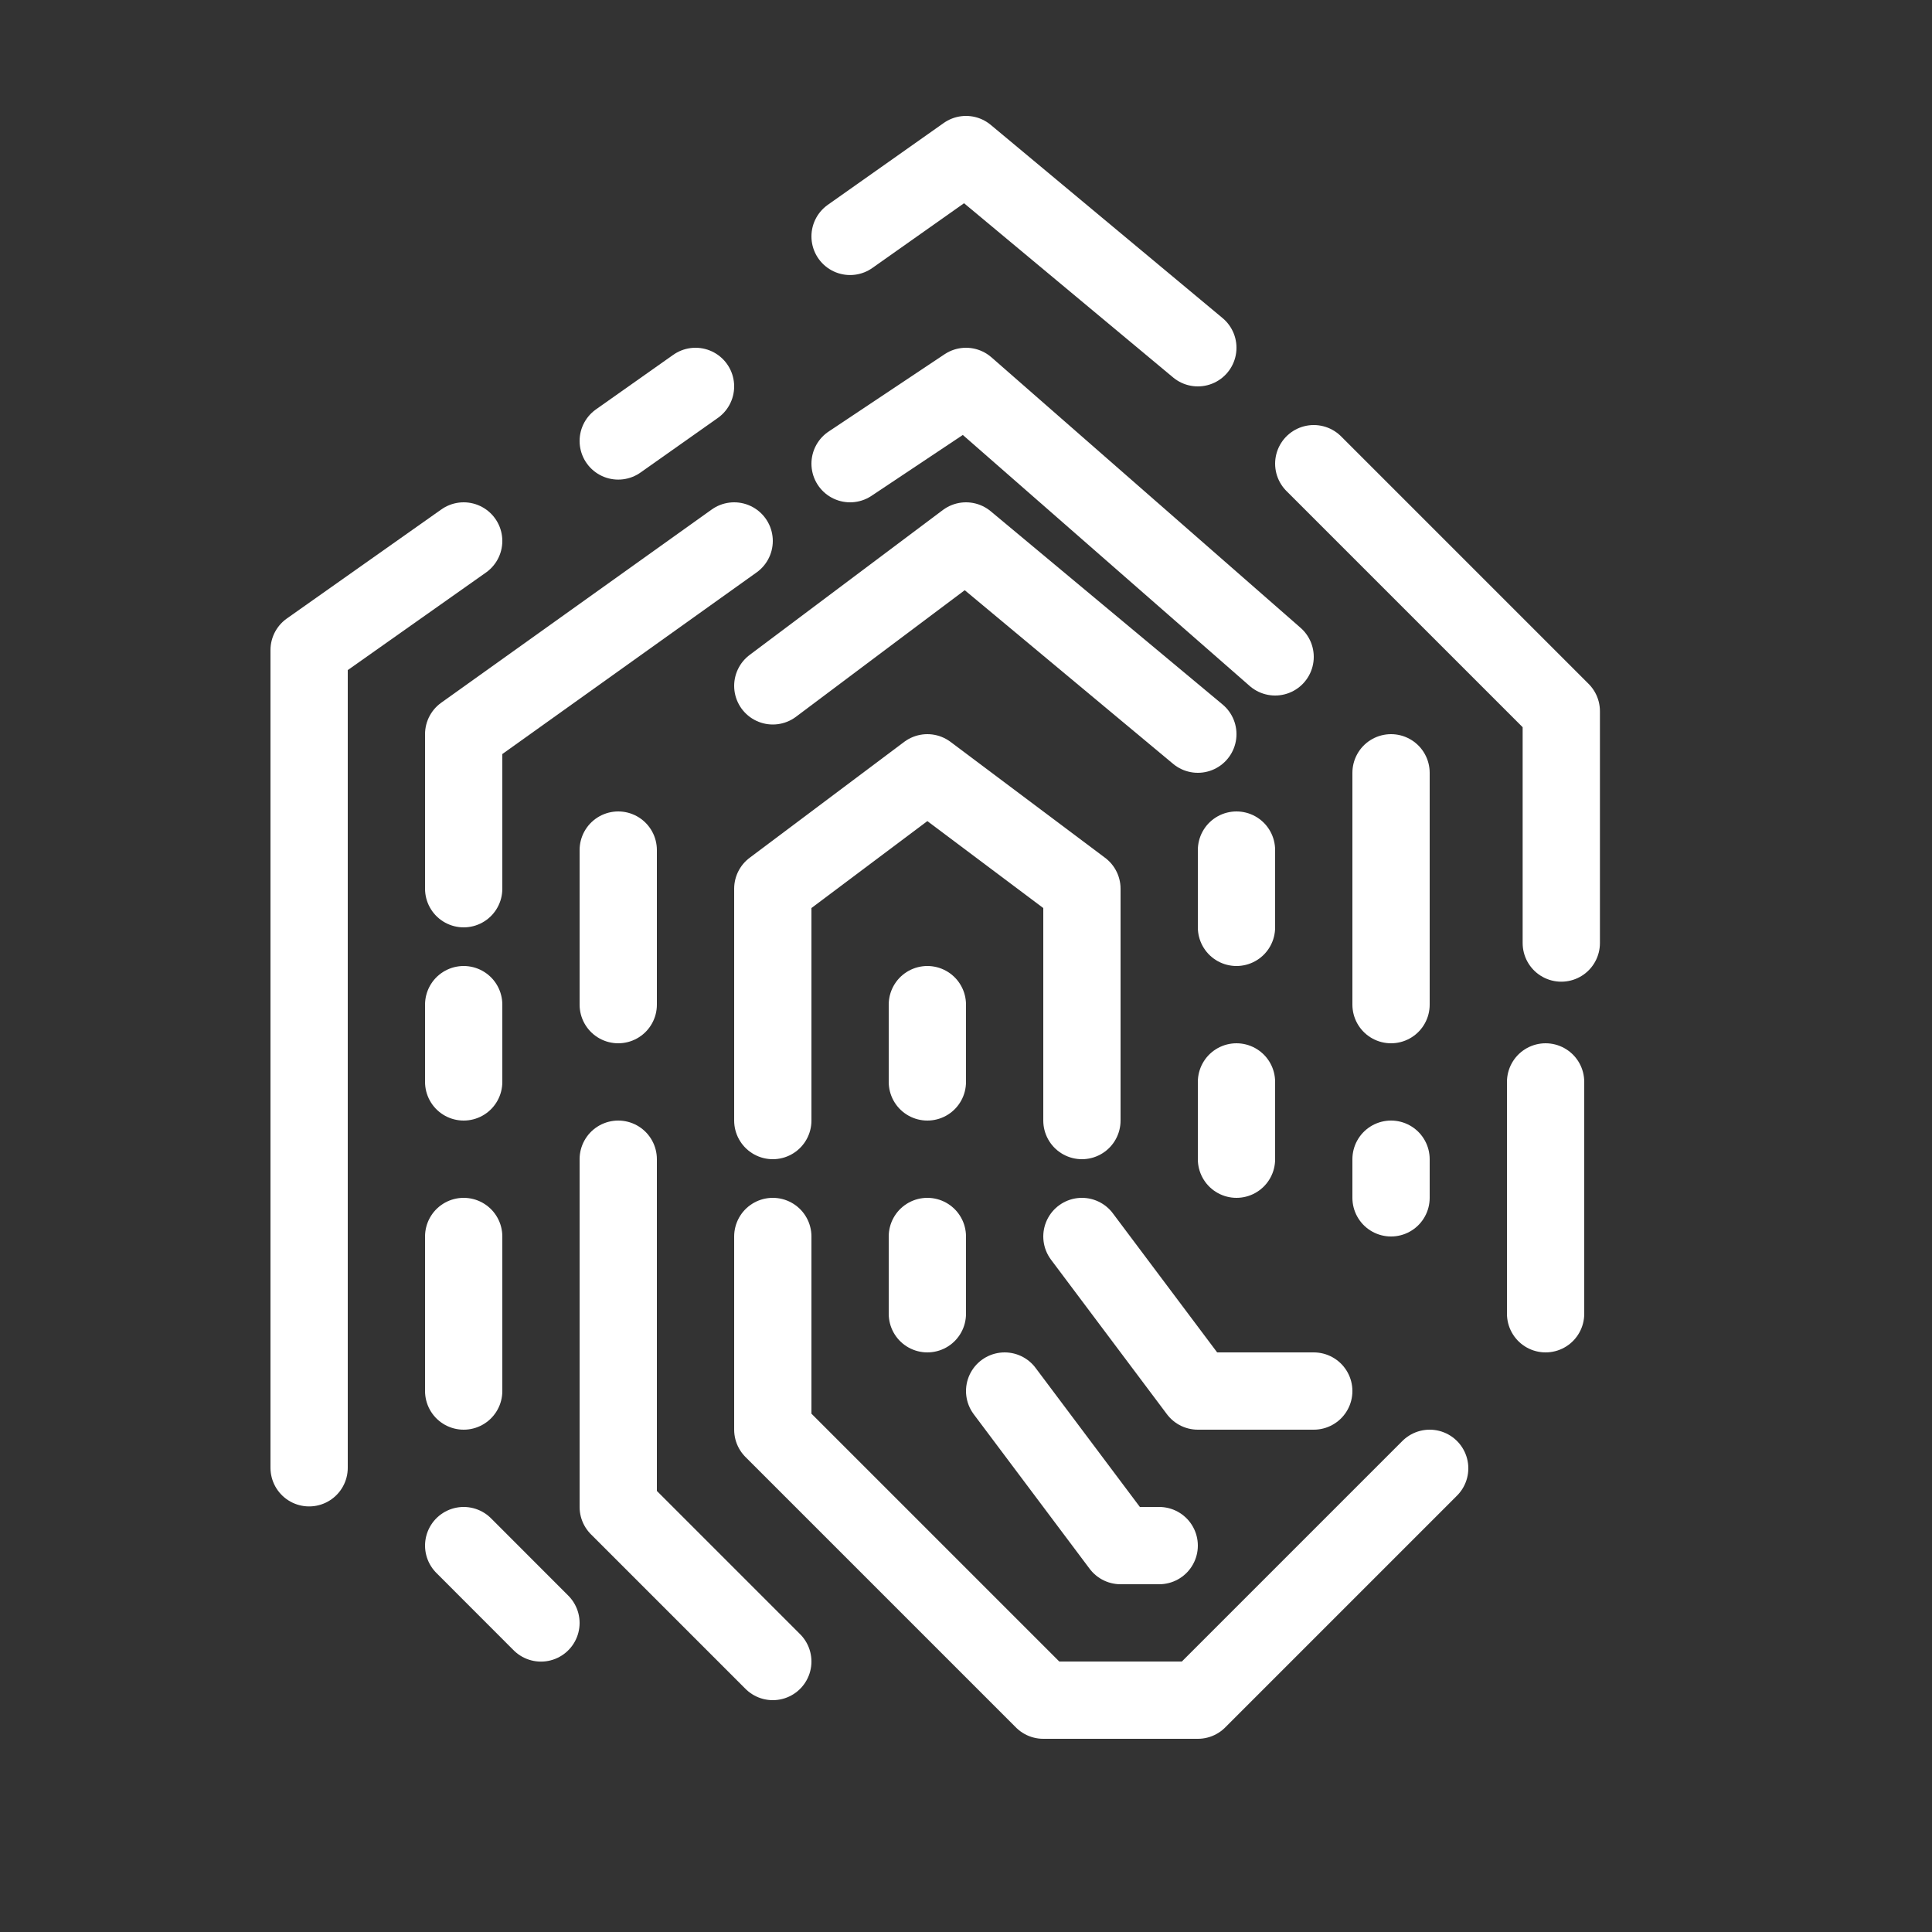 <?xml version="1.0" encoding="UTF-8"?>
<svg width="25px" height="25px" viewBox="0 0 25 25" version="1.1" xmlns="http://www.w3.org/2000/svg" xmlns:xlink="http://www.w3.org/1999/xlink" stroke="#FFFFFF">
    <rect x="0" y="0" width="25" height="25" fill="#333333" stroke="none"/>
    <!-- Generator: Sketch 47 (45396) - http://www.bohemiancoding.com/sketch -->
    <title>icon-fingerprint</title>
    <desc>Created with Sketch.</desc>
    <defs></defs>
    <g id="Page-1" stroke="inherit" stroke-width="1" fill="none" fill-rule="evenodd" stroke-linecap="round" stroke-linejoin="round">
        <g id="icon-fingerprint" stroke="inherit">
            <g id="fingerprint-copy-2" transform="translate(4, 2)">
                <polyline id="Stroke-1" points="10 12.5 10 9.5 8 8 6 9.5 6 12.5"></polyline>
                <polyline id="Stroke-2" points="6 14 6 16.5 9.5 20 11.5 20 14.5 17"></polyline>
                <path d="M4,9 L4,11" id="Stroke-4"></path>
                <polyline id="Stroke-5" points="11.5 7.5 8.5 5 6 6.875"></polyline>
                <path d="M8,11 L8,12" id="Stroke-6"></path>
                <path d="M12,12 L12,13" id="Stroke-7"></path>
                <path d="M12,9 L12,10" id="Stroke-8"></path>
                <polyline id="Stroke-9" points="13 16 11.5 16 10 14"></polyline>
                <polyline id="Stroke-10" points="4 13 4 17.5 6 19.5"></polyline>
                <path d="M2,12 L2,11" id="Stroke-11"></path>
                <path d="M2,16 L2,14" id="Stroke-12"></path>
                <polyline id="Stroke-13" points="2 9.5 2 7.5 5.5 5"></polyline>
                <polyline id="Stroke-14" points="7 4 8.5 3 12.5 6.5"></polyline>
                <path d="M14,8 L14,11" id="Stroke-15"></path>
                <path d="M14,13 L14,13.5" id="Stroke-16"></path>
                <polyline id="Stroke-17" points="11 18 10.5 18 9 16"></polyline>
                <path d="M8,14 L8,15" id="Stroke-18"></path>
                <polyline id="Stroke-19" points="2 5 0 6.412 0 8.412"></polyline>
                <path d="M5,3 L4,3.706" id="Stroke-20"></path>
                <polyline id="Stroke-21" points="7 1.059 8.5 0 11.5 2.5"></polyline>
                <path d="M0,8 L0,16.993" id="Stroke-22"></path>
                <path d="M3,19.001 L2,18" id="Stroke-23"></path>
                <polyline id="Stroke-24" points="13 4 16.203 7.203 16.203 10.203"></polyline>
                <path d="M16,12 L16,15" id="Stroke-25"></path>
            </g>
        </g>
    </g>
</svg>